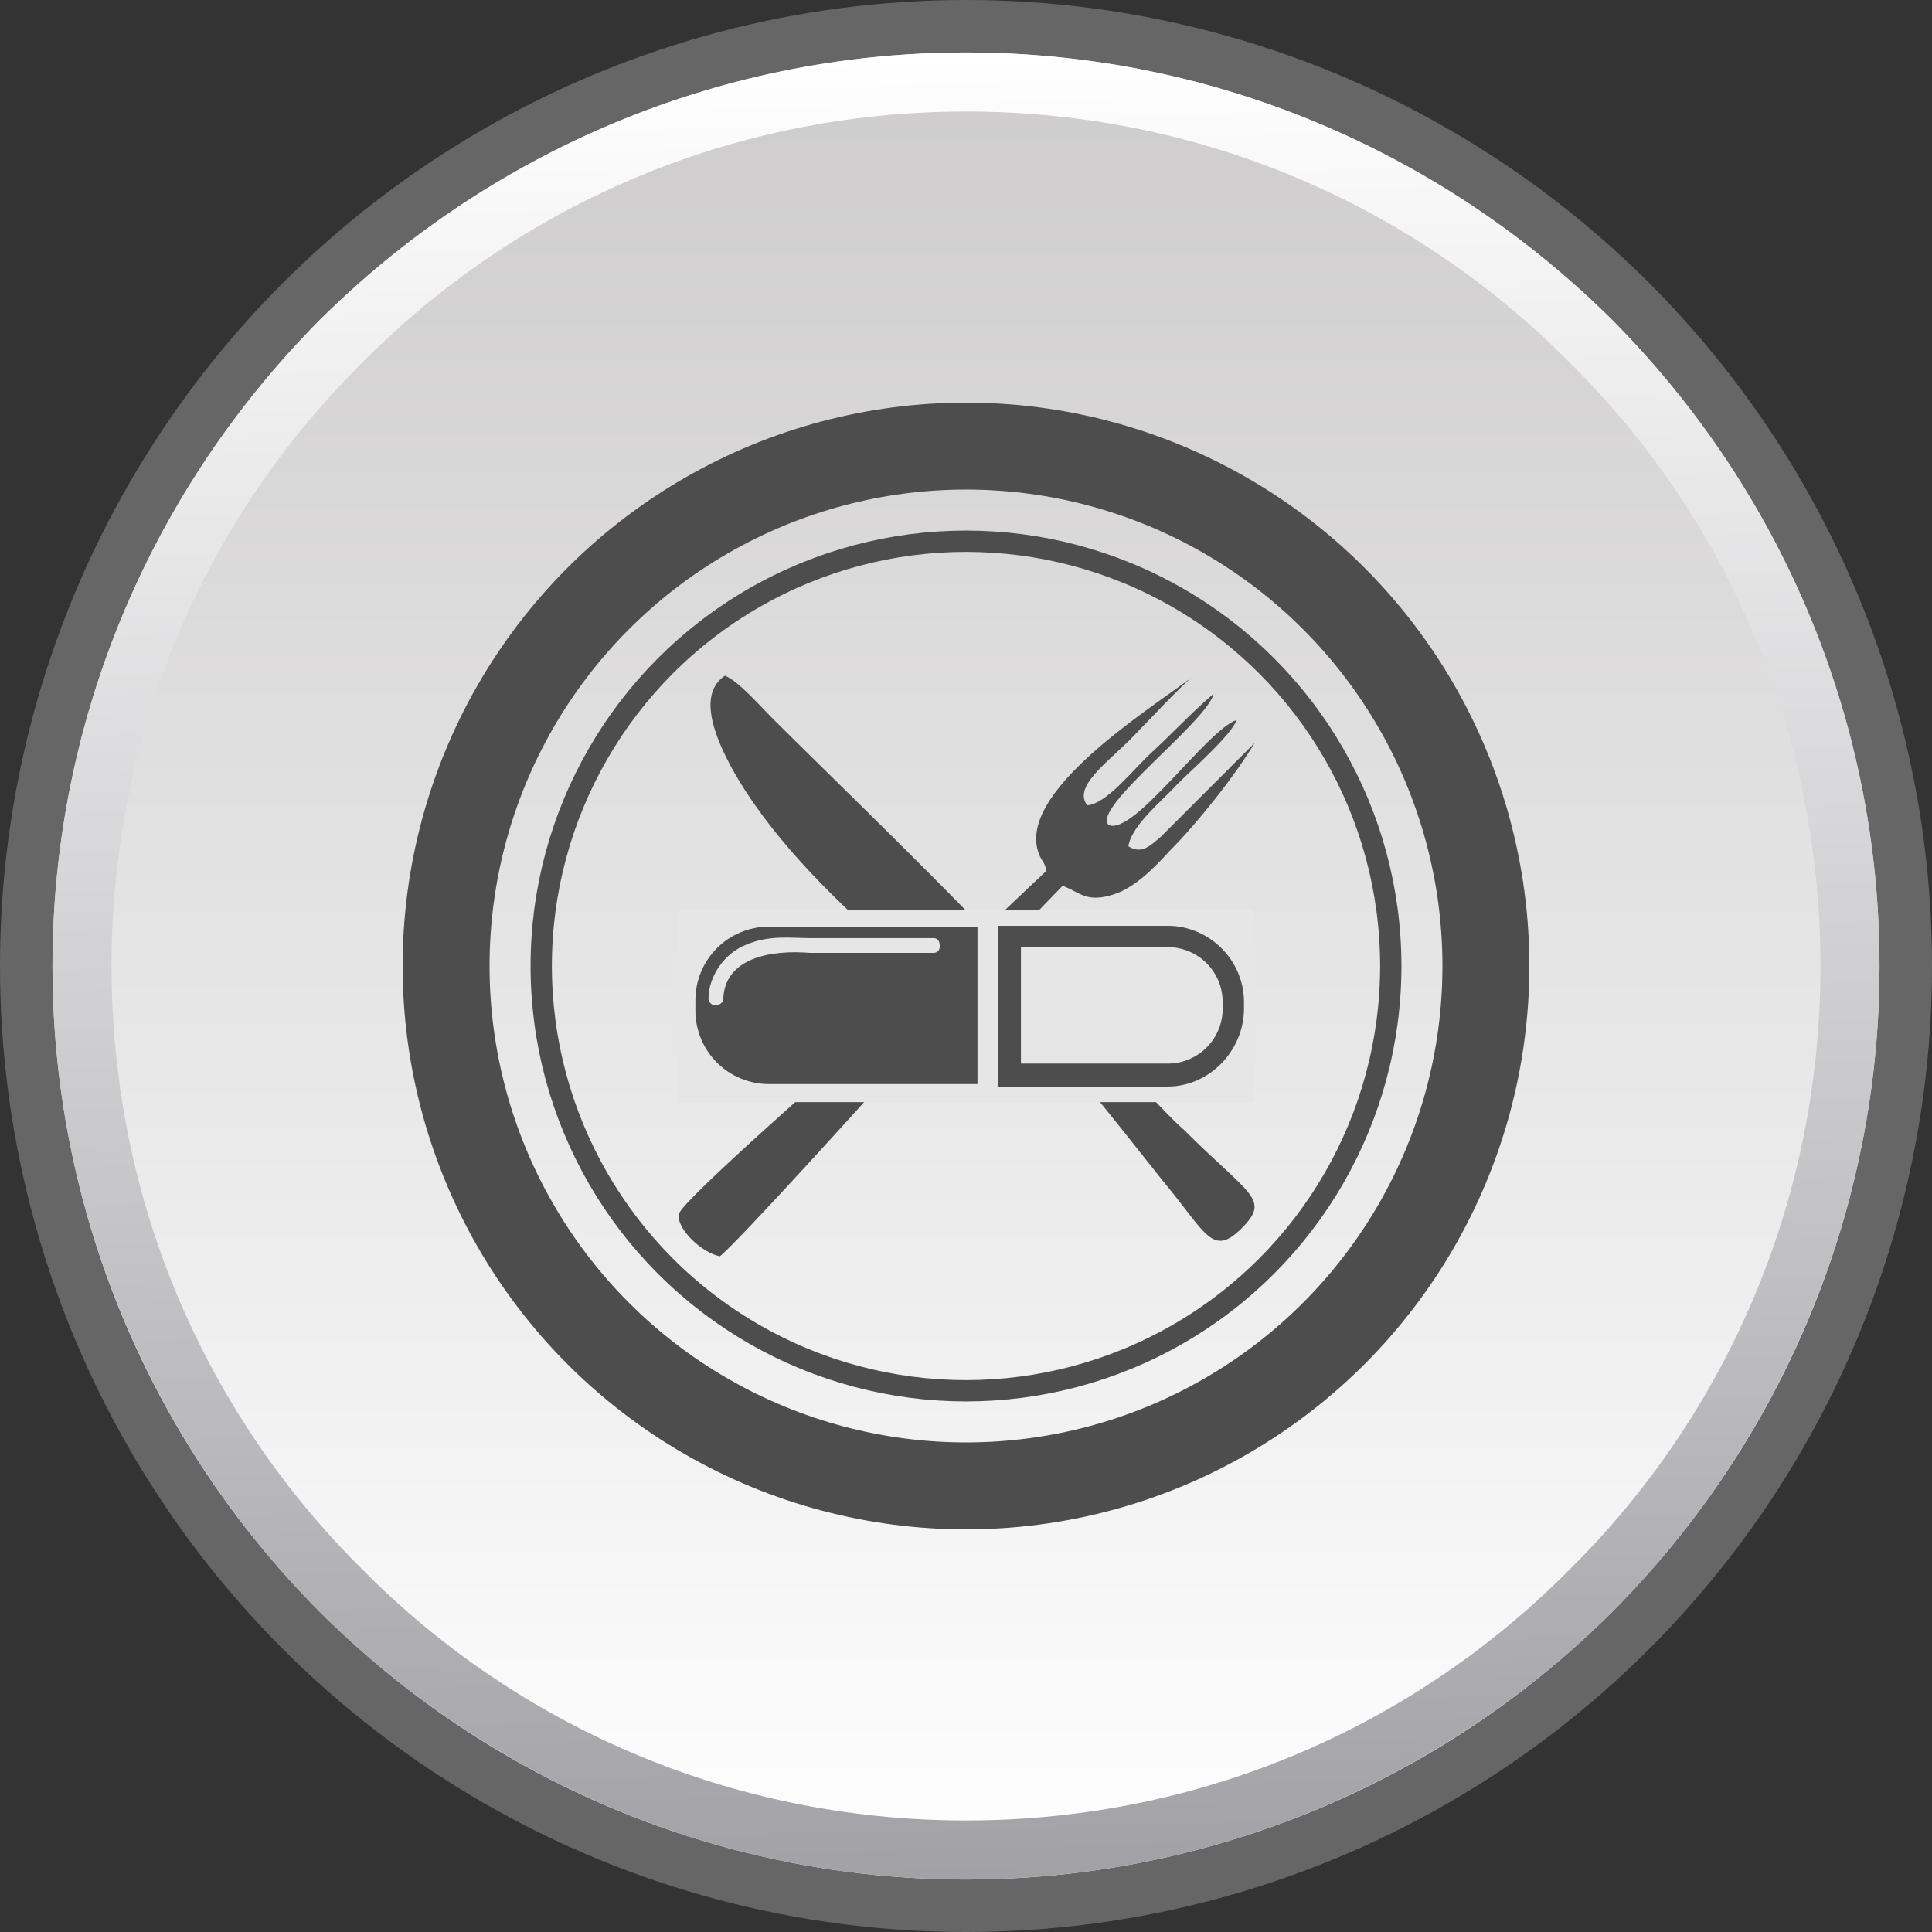 <?xml version="1.0" encoding="UTF-8"?>
<!DOCTYPE svg PUBLIC "-//W3C//DTD SVG 1.1//EN" "http://www.w3.org/Graphics/SVG/1.1/DTD/svg11.dtd">
<!-- Creator: CorelDRAW 2017 -->
<svg xmlns="http://www.w3.org/2000/svg" xml:space="preserve" width="336px" height="336px" version="1.1" style="shape-rendering:geometricPrecision; text-rendering:geometricPrecision; image-rendering:optimizeQuality; fill-rule:evenodd; clip-rule:evenodd"
viewBox="0 0 11.78 11.78"
 xmlns:xlink="http://www.w3.org/1999/xlink">
 <rect x="0" y="0" width="11.78" height="11.78" fill="#333333" stroke="none"/>
 <defs>
  <style type="text/css">
   <![CDATA[
    .str3 {stroke:#4D4D4D;stroke-width:0.13;stroke-miterlimit:2.613}
    .str1 {stroke:#4D4D4D;stroke-width:0.09;stroke-miterlimit:10}
    .str2 {stroke:#4D4D4D;stroke-width:0.53;stroke-miterlimit:2.613}
    .str0 {stroke:#666666;stroke-width:0.32;stroke-miterlimit:2.613}
    .fil1 {fill:none}
    .fil3 {fill:#4D4D4D}
    .fil4 {fill:#E6E6E6}
    .fil5 {fill:#4D4D4D;fill-rule:nonzero}
    .fil0 {fill:url(#id0)}
    .fil2 {fill:url(#id1);fill-rule:nonzero}
   ]]>
  </style>
  <linearGradient id="id0" gradientUnits="userSpaceOnUse" x1="5.89" y1="0.07" x2="5.89" y2="11.53">
   <stop offset="0" style="stop-opacity:1; stop-color:#CCCACB"/>
   <stop offset="1" style="stop-opacity:1; stop-color:white"/>
  </linearGradient>
  <linearGradient id="id1" gradientUnits="userSpaceOnUse" x1="6.04" y1="11.45" x2="5.74" y2="0.33">
   <stop offset="0" style="stop-opacity:1; stop-color:#A2A1A6"/>
   <stop offset="1" style="stop-opacity:1; stop-color:white"/>
  </linearGradient>
 </defs>
 <g id="Layer_x0020_1">
  <g id="_952700128">
   <circle class="fil0" cx="5.89" cy="5.8" r="5.73"/>
   <circle class="fil1 str0" cx="5.89" cy="5.89" r="5.73"/>
   <path class="fil2" d="M5.89 0.32c1.54,0 2.93,0.63 3.94,1.63 1,1.01 1.63,2.4 1.63,3.94 0,1.54 -0.63,2.93 -1.63,3.94 -1.01,1 -2.4,1.63 -3.94,1.63 -1.54,0 -2.93,-0.63 -3.94,-1.63 -1,-1.01 -1.63,-2.4 -1.63,-3.94 0,-1.54 0.63,-2.93 1.63,-3.94 1.01,-1 2.4,-1.63 3.94,-1.63zm3.68 1.89c-0.94,-0.95 -2.24,-1.53 -3.68,-1.53 -1.44,0 -2.74,0.58 -3.68,1.53 -0.95,0.94 -1.53,2.24 -1.53,3.68 0,1.44 0.58,2.74 1.53,3.68 0.94,0.95 2.24,1.53 3.68,1.53 1.44,0 2.74,-0.58 3.68,-1.53 0.95,-0.94 1.53,-2.24 1.53,-3.68 0,-1.44 -0.58,-2.74 -1.53,-3.68z"/>
   <path class="fil3" d="M5.96 5.91c0.51,0.49 0.74,0.8 1.13,1.29 0.26,0.31 0.3,0.47 0.48,0.29 0.18,-0.18 0.05,-0.2 -0.35,-0.6 -0.08,-0.07 -0.15,-0.15 -0.22,-0.22l-0.76 -0.76c-0.03,-0.03 -0.08,-0.07 -0.1,-0.09 -0.23,-0.27 -1.13,-1.14 -1.43,-1.44 -0.08,-0.08 -0.21,-0.23 -0.29,-0.26 -0.18,0.12 -0.04,0.41 0.04,0.56 0.22,0.4 0.59,0.77 0.93,1.07 0.26,0.22 0.33,0.19 0.57,0.16z"/>
   <path class="fil3" d="M6.38 5.31c-0.38,0.36 -0.74,0.7 -1.13,1.05 -0.15,0.14 -1.08,0.95 -1.11,1.04 -0.02,0.09 0.14,0.24 0.25,0.26 0.13,-0.11 0.89,-0.95 1.04,-1.12 0.34,-0.39 0.69,-0.77 1.05,-1.14l0.02 0.01c0.08,0.03 0.13,0.1 0.3,0.04 0.12,-0.04 0.24,-0.16 0.33,-0.26 0.17,-0.17 0.4,-0.46 0.52,-0.66l-0.57 0.57c-0.07,0.06 -0.12,0.11 -0.2,0.06 0.02,-0.13 0.21,-0.28 0.3,-0.38 0.09,-0.09 0.33,-0.3 0.36,-0.39 -0.18,0.06 -0.63,0.71 -0.78,0.64 -0.11,-0.1 0.6,-0.63 0.64,-0.8 -0.13,0.11 -0.25,0.24 -0.38,0.36 -0.11,0.1 -0.27,0.31 -0.39,0.32 -0.09,-0.11 0.12,-0.26 0.26,-0.4 0.07,-0.07 0.34,-0.36 0.39,-0.39 -0.26,0.2 -1.11,0.72 -0.94,1.1 0.02,0.04 0.03,0.04 0.04,0.09z"/>
   <rect class="fil4" x="4.13" y="5.55" width="3.51" height="1.17"/>
   <path class="fil5" d="M4.24 6.16l0 -0.06c0,-0.25 0.2,-0.45 0.45,-0.45l1.27 0 0 0.96 -1.27 0c-0.25,0 -0.45,-0.2 -0.45,-0.45zm0.17 -0.07c0.01,-0.25 0.29,-0.3 0.53,-0.28l0.75 0c0.03,0 0.04,-0.02 0.04,-0.04 0,-0.03 -0.01,-0.05 -0.04,-0.05l-0.75 0c-0.12,0 -0.25,-0.02 -0.39,0.04 -0.13,0.05 -0.23,0.19 -0.23,0.33 0,0.02 0.02,0.04 0.04,0.04 0.03,0 0.05,-0.02 0.05,-0.04z"/>
   <path class="fil5 str1" d="M6.18 6.53l0.94 0c0.21,0 0.38,-0.17 0.38,-0.38l0 -0.04c0,-0.21 -0.17,-0.38 -0.38,-0.38l-0.94 0 0 0.8 0 0zm-0.05 0.05l0 -0.89 0.99 0c0.23,0 0.42,0.19 0.42,0.42l0 0.04c0,0.23 -0.19,0.43 -0.42,0.43l-0.99 0z"/>
   <circle class="fil1 str2" cx="5.89" cy="5.89" r="3.17"/>
   <circle class="fil1 str3" cx="5.89" cy="5.89" r="2.59"/>
  </g>
 </g>
</svg>

